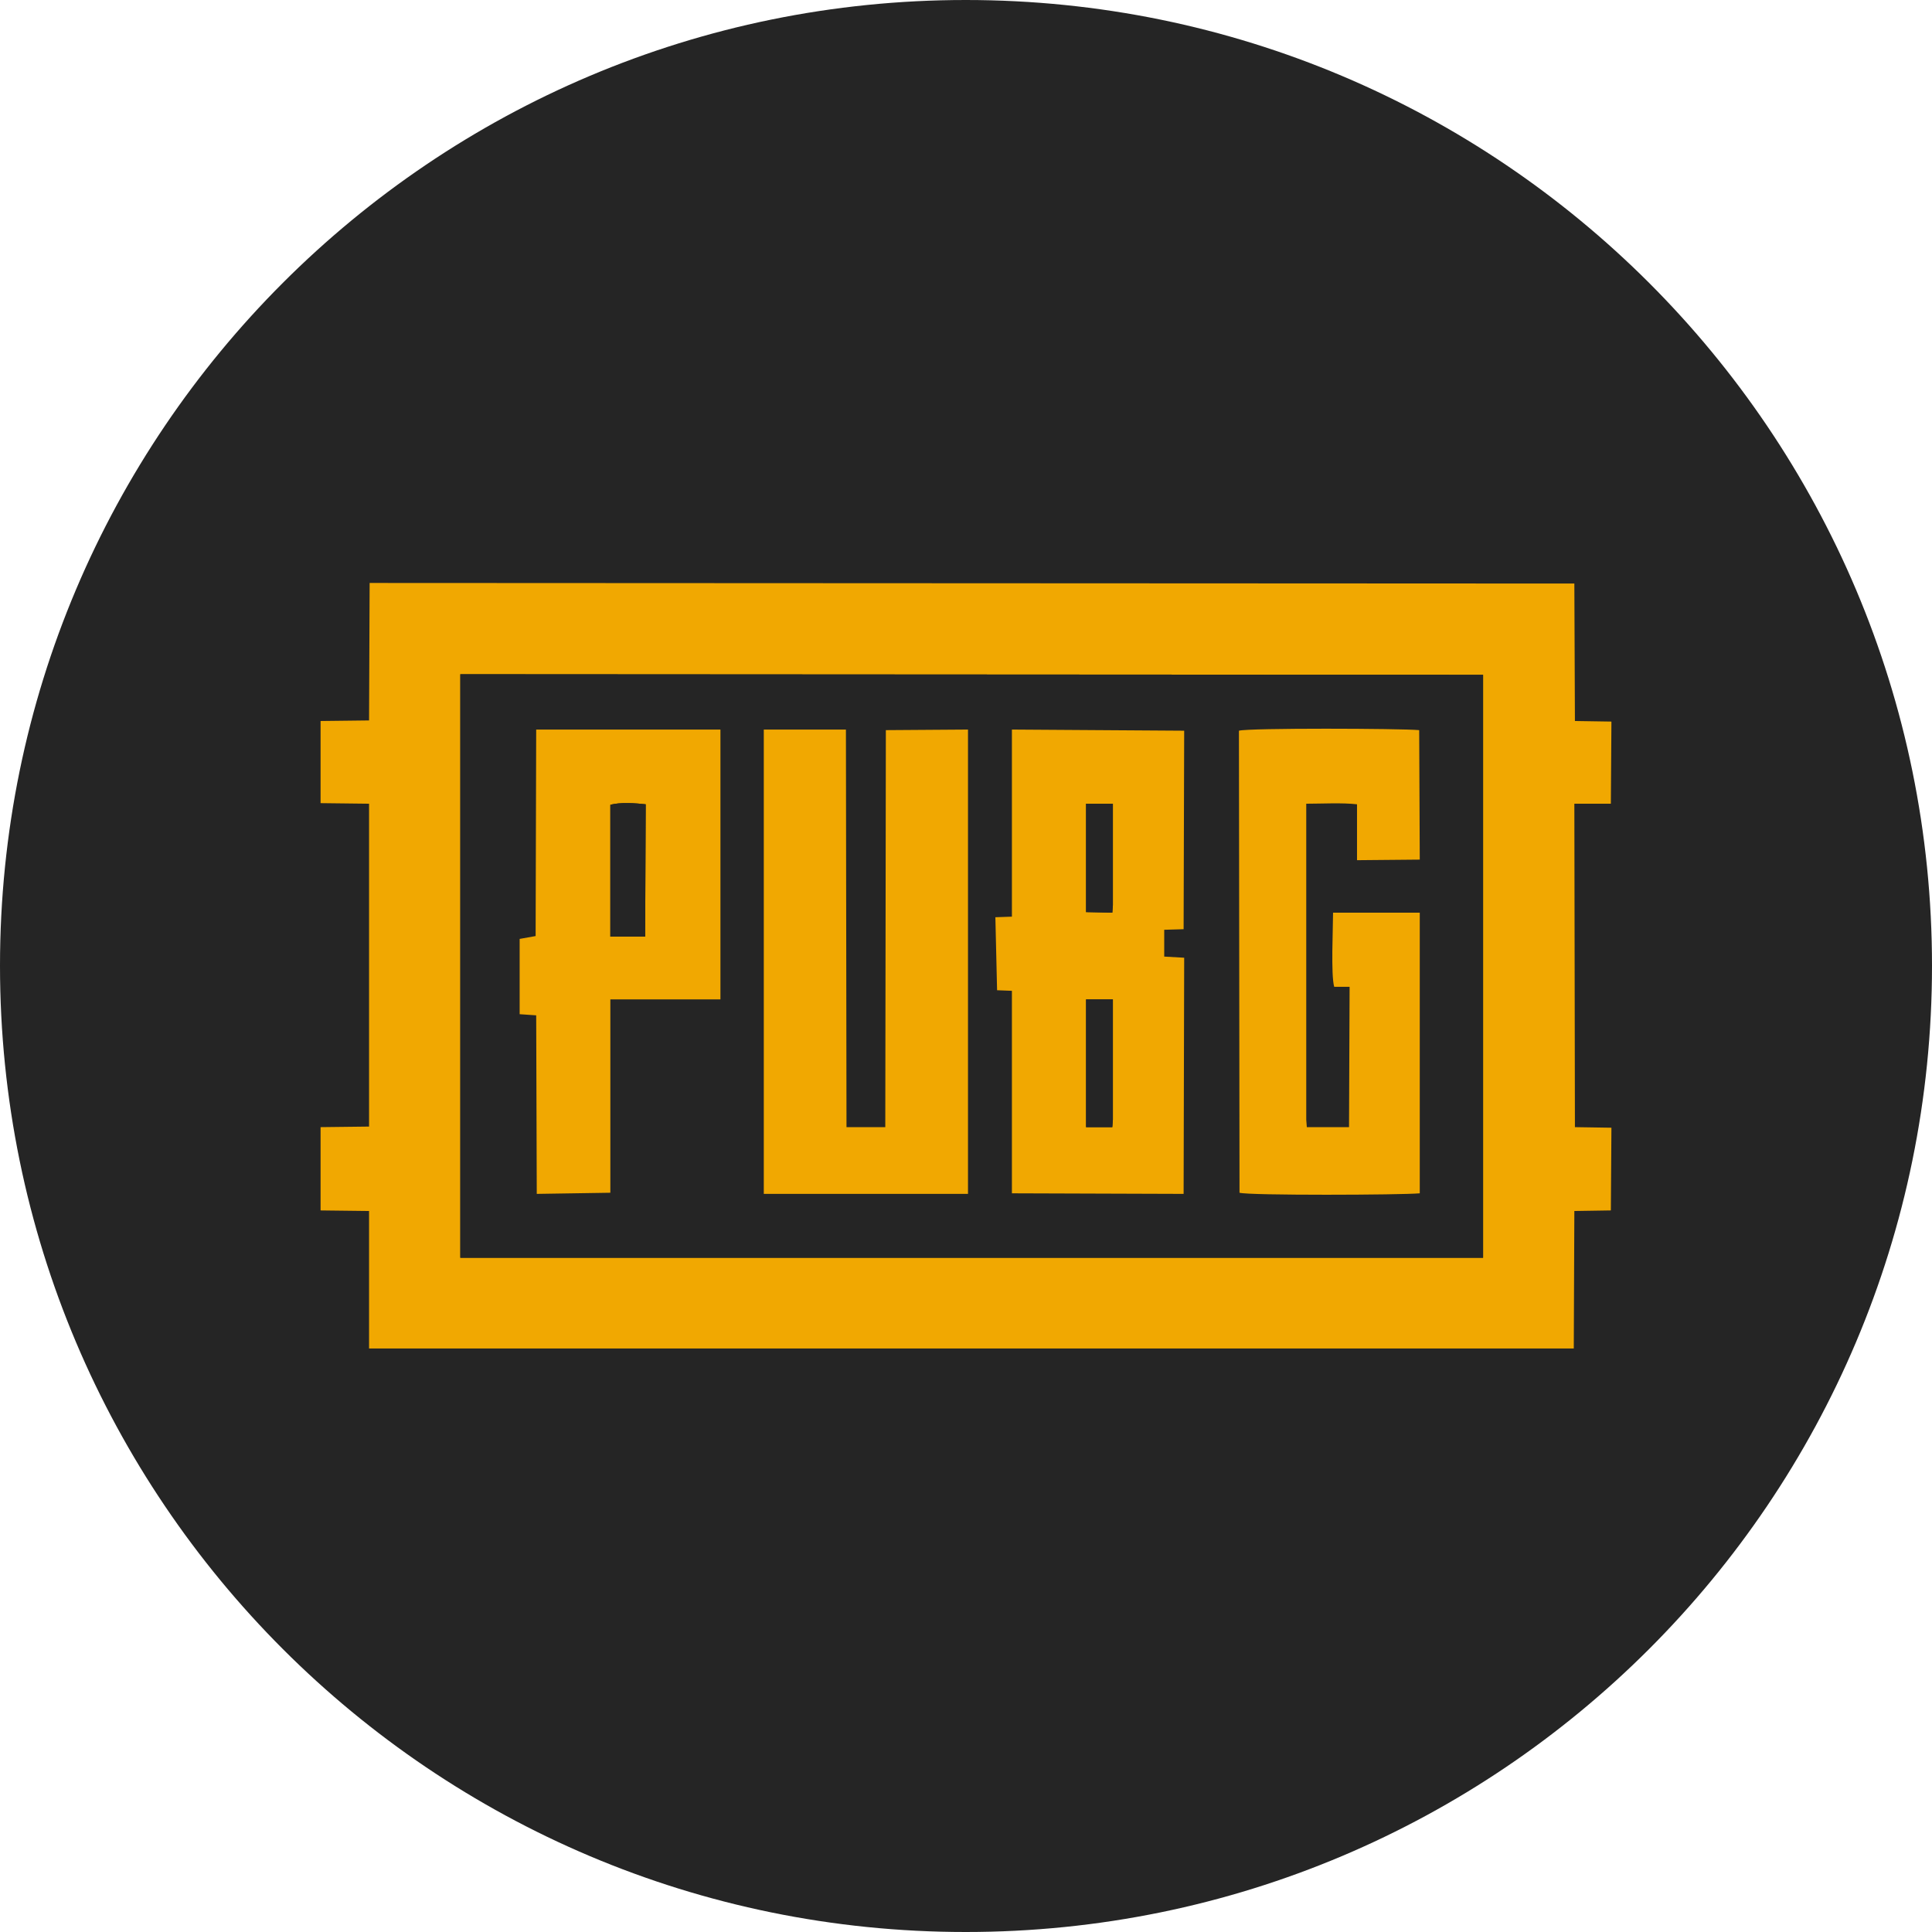 <?xml version="1.0" encoding="UTF-8"?>
<!DOCTYPE svg PUBLIC "-//W3C//DTD SVG 1.1//EN" "http://www.w3.org/Graphics/SVG/1.1/DTD/svg11.dtd">
<!-- Creator: CorelDRAW X7 -->
<svg xmlns="http://www.w3.org/2000/svg" xml:space="preserve" width="33.867mm" height="33.867mm" version="1.1" style="shape-rendering:geometricPrecision; text-rendering:geometricPrecision; image-rendering:optimizeQuality; fill-rule:evenodd; clip-rule:evenodd"
viewBox="0 0 3387 3387"
 xmlns:xlink="http://www.w3.org/1999/xlink">
 <defs>
  <style type="text/css">
   <![CDATA[
    .fil2 {fill:none}
    .fil4 {fill:#252525}
    .fil0 {fill:#252525}
    .fil3 {fill:#F1A801}
    .fil1 {fill:#FFC369}
   ]]>
  </style>
    <clipPath id="id0">
     <path d="M1693 0c936,0 1694,758 1694,1693 0,936 -758,1694 -1694,1694 -935,0 -1693,-758 -1693,-1694 0,-935 758,-1693 1693,-1693z"/>
    </clipPath>
 </defs>
 <g id="Layer_x0020_1">
  <g id="_1957699325216">
   <path class="fil0" d="M1693 0c936,0 1694,758 1694,1693 0,936 -758,1694 -1694,1694 -935,0 -1693,-758 -1693,-1694 0,-935 758,-1693 1693,-1693z"/>
   <g style="clip-path:url(#id0)">
    <g>
     <polygon id="1" class="fil1" points="6290,3941 6152,4055 7585,4882 9456,3544 7703,2531 5851,3688 "/>
    </g>
   </g>
   <path class="fil2" d="M1693 0c936,0 1694,758 1694,1693 0,936 -758,1694 -1694,1694 -935,0 -1693,-758 -1693,-1694 0,-935 758,-1693 1693,-1693z"/>
   <g>
    <path class="fil3" d="M807 1182l1793 1 0 1022 -1793 0 0 -1023zm-160 81l-85 1 0 144 85 1 0 566 -85 1 0 146 85 1 0 241 2112 0 1 -241 64 -1 1 -145 -64 -1 -1 -567 64 0 1 -144 -64 -1 -1 -241 -2112 -1 -1 241z"/>
    <path class="fil4" d="M1339 1279l144 0 1 697 68 0 1 -696 144 -1 0 814 -358 0 0 -814zm-269 812l-129 2 -1 -313 -29 -2 0 -132 28 -5 1 -362 323 0 0 473 -193 0 0 339zm704 -812l302 2 -1 348 -34 1 0 47 35 2 -1 414 -301 -1 0 -355 -26 -1 -3 -128 29 -1 0 -328zm516 684l1 13 74 0 1 -246 -27 0c-6,-21 -2,-103 -2,-130l152 0 0 492c-32,3 -299,4 -316,-1l-1 -810c17,-5 285,-4 316,-1l1 227 -110 1 0 -98c-26,-3 -62,-1 -89,-1l0 554zm-1483 242l1793 0 0 -1022 -1793 -1 0 1023z"/>
    <polygon class="fil3" points="1339,2093 1697,2093 1697,1279 1553,1280 1552,1976 1484,1976 1483,1279 1339,1279 "/>
    <path class="fil3" d="M1904 1752l47 0 0 211 -1 13 -46 0 0 -224zm0 -343l47 0 0 178 -1 13 -46 -1 0 -190zm-130 198l-29 1 3 128 26 1 0 355 301 1 1 -414 -35 -2 0 -47 34 -1 1 -348 -302 -2 0 328z"/>
    <path class="fil3" d="M2290 1409c27,0 63,-2 89,1l0 98 110 -1 -1 -227c-31,-3 -299,-4 -316,1l1 810c17,5 284,4 316,1l0 -492 -152 0c0,27 -4,109 2,130l27 0 -1 246 -74 0 -1 -13 0 -554z"/>
    <path class="fil3" d="M1070 1411c17,-5 44,-3 62,-1l-1 232 -61 0 0 -231zm0 341l193 0 0 -473 -323 0 -1 362 -28 5 0 132 29 2 1 313 129 -2 0 -339z"/>
    <path class="fil4" d="M1070 1642l61 0 1 -232c-18,-2 -45,-4 -62,1l0 231z"/>
    <polygon class="fil4" points="1904,1976 1950,1976 1951,1963 1951,1752 1904,1752 "/>
    <polygon class="fil4" points="1904,1599 1950,1600 1951,1587 1951,1409 1904,1409 "/>
   </g>
  </g>
 </g>
</svg>
